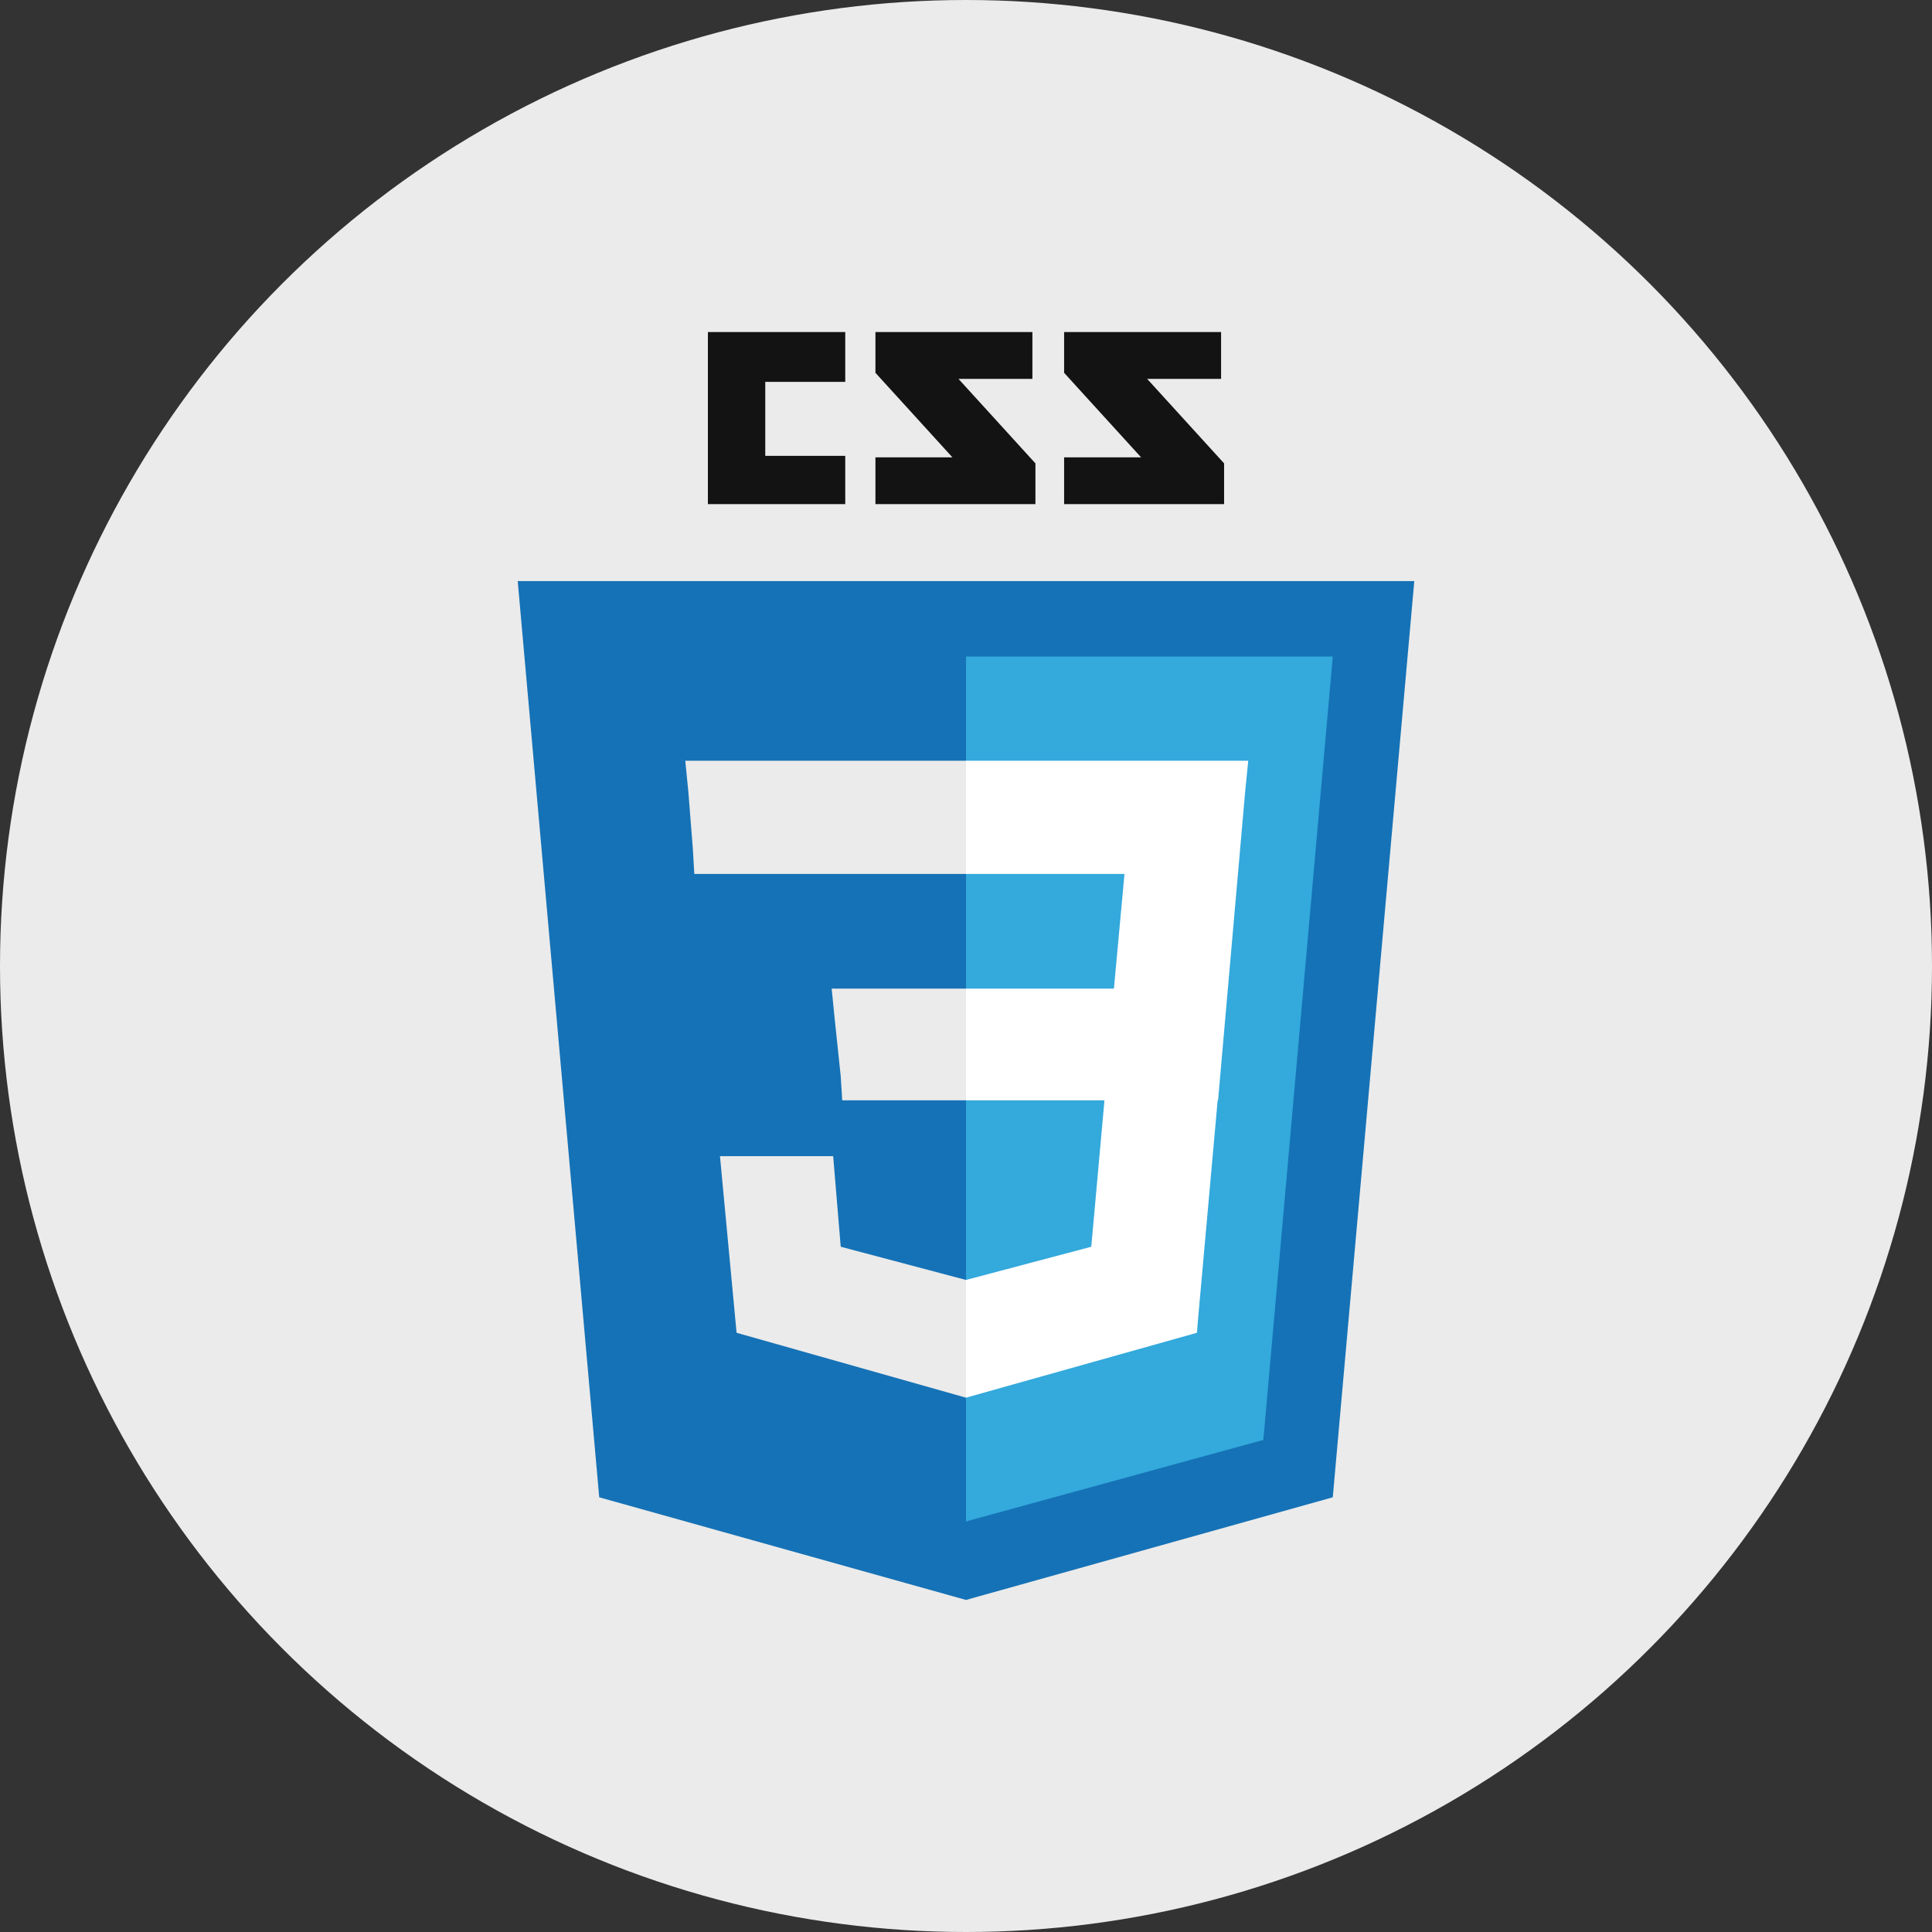 <?xml version="1.0" encoding="utf-8"?>
<!-- Generator: Adobe Illustrator 18.0.0, SVG Export Plug-In . SVG Version: 6.00 Build 0)  -->
<!DOCTYPE svg PUBLIC "-//W3C//DTD SVG 1.1//EN" "http://www.w3.org/Graphics/SVG/1.1/DTD/svg11.dtd">
<svg version="1.1" xmlns="http://www.w3.org/2000/svg" xmlns:xlink="http://www.w3.org/1999/xlink" x="0px" y="0px"
	 viewBox="-1 73 128 128" enable-background="new -1 73 128 128" xml:space="preserve">
<rect x="-1" y="73" width="128" height="128" fill="#333333" stroke="none"/>
<g id="Networks">
	<g id="LinkedIn">
	</g>
	<g id="NPM">
		<g id="Logo">
		</g>
	</g>
	<g id="Email">
	</g>
	<g id="Yeoman">
	</g>
	<g id="Python">
		<g id="pyicon">
		</g>
	</g>
	<g id="JS">
		<g id="JS_1_">
		</g>
	</g>
	<g id="HTML_1_">
	</g>
	<g id="CSS">
		<circle fill="#EBEBEB" cx="63" cy="137" r="64"/>
		<g>
			<g>
				<path fill="#131313" d="M79.9,98.1h-4.9l5.1,5.6v2.7H69.5v-3.1h5.1l-5.1-5.6V95h10.4V98.1L79.9,98.1z M67.4,98.1h-4.9l5.1,5.6
					v2.7H57v-3.1h5.1L57,97.7V95h10.4L67.4,98.1L67.4,98.1z M55,98.3h-5.3v4.9H55v3.2h-9.1V95H55V98.3z"/>
			</g>
			<polygon fill="#1572B6" points="38.7,172.2 33.3,111.5 92.7,111.5 87.3,172.2 63,179 			"/>
			<polygon fill="#33A9DC" points="63,173.8 82.7,168.4 87.3,116.5 63,116.5 			"/>
			<g>
				<polygon fill="#FFFFFF" points="63,138.5 72.8,138.5 73.5,130.9 63,130.9 63,123.4 63,123.4 81.7,123.4 81.5,125.4 79.7,145.9 
					63,145.9 				"/>
				<polygon fill="#EBEBEB" points="63,157.8 63,157.8 54.7,155.6 54.2,149.6 50.2,149.6 46.7,149.6 47.8,161.3 63,165.6 63,165.6 
									"/>
				<polygon fill="#FFFFFF" points="72.2,145.6 71.3,155.6 63,157.8 63,165.6 78.3,161.3 78.4,160.1 79.7,145.6 				"/>
				<polygon fill="#EBEBEB" points="63,123.4 63,128 63,130.8 63,130.9 45.1,130.9 45.1,130.9 45,130.9 44.9,129.2 44.6,125.4 
					44.4,123.4 				"/>
				<polygon fill="#EBEBEB" points="63,138.5 63,143.1 63,145.9 63,145.9 54.8,145.9 54.8,145.9 54.8,145.9 54.7,144.3 54.3,140.5 
					54.1,138.5 				"/>
			</g>
		</g>
	</g>
	<g id="analytics">
	</g>
	<g id="Gulp">
	</g>
	<g id="Grunt">
	</g>
	<g id="ux">
	</g>
	<g id="Photoshop">
	</g>
	<g id="Illustrator">
	</g>
	<g id="React">
	</g>
</g>
<g id="GUIDE">
</g>
</svg>

